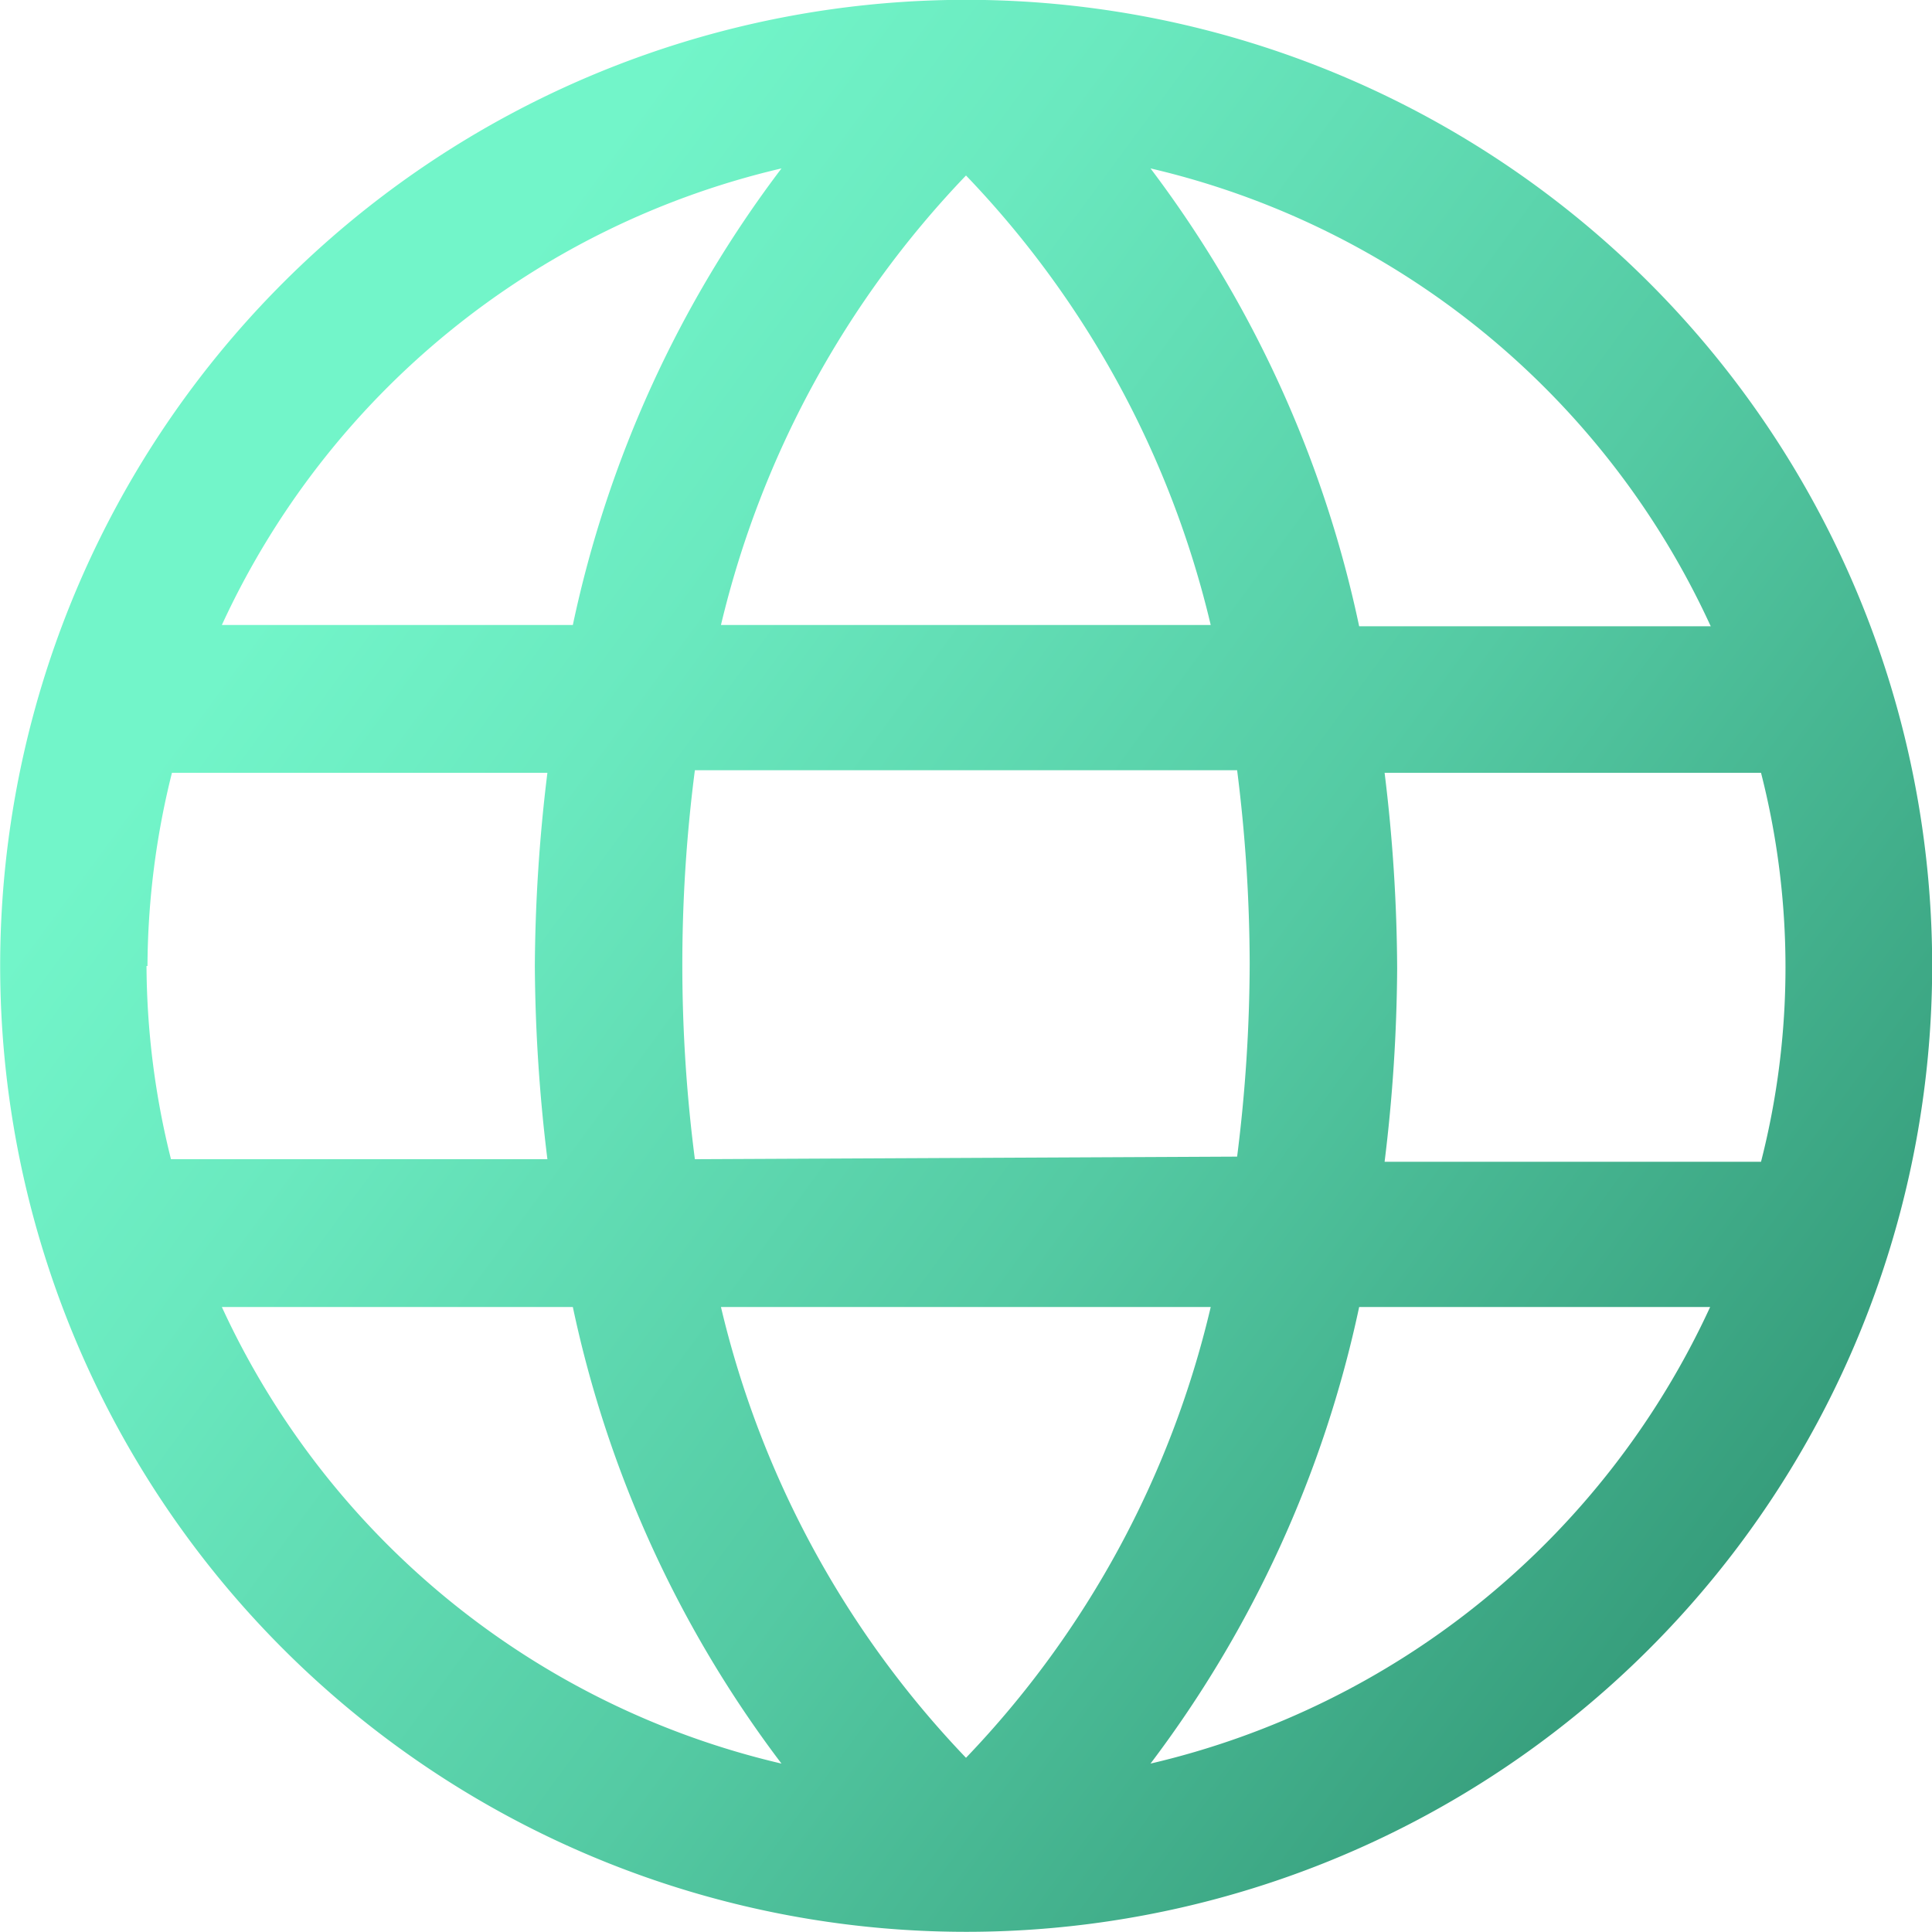 <svg id="Layer_1" data-name="Layer 1" xmlns="http://www.w3.org/2000/svg" xmlns:xlink="http://www.w3.org/1999/xlink" viewBox="0 0 60 60"><defs><style>.cls-1{fill:url(#linear-gradient);}</style><linearGradient id="linear-gradient" x1="10.54" y1="15.68" x2="58.85" y2="51.23" gradientUnits="userSpaceOnUse"><stop offset="0" stop-color="#72f5c9"/><stop offset="0.18" stop-color="#6ae9bf"/><stop offset="0.52" stop-color="#54caa3"/><stop offset="0.96" stop-color="#329776"/><stop offset="1" stop-color="#2e9271"/></linearGradient></defs><title>skill-icons</title><path class="cls-1" d="M33.91.25A30,30,0,1,0,59.75,26.09,30,30,0,0,0,33.91.25ZM22.39,40.59H37.6a30.2,30.2,0,0,1-7.6,14A30.31,30.31,0,0,1,22.39,40.59ZM21.58,36a47,47,0,0,1,0-12.08H38.42a48.53,48.53,0,0,1,.39,6,48.53,48.53,0,0,1-.39,6Zm-17-6a25.11,25.11,0,0,1,.76-6H17a51.22,51.22,0,0,0-.39,6A51.22,51.22,0,0,0,17,36H5.31A25.11,25.11,0,0,1,4.55,30ZM37.6,19.41H22.39A30.31,30.31,0,0,1,30,5.45,30.2,30.2,0,0,1,37.6,19.41ZM43,24H54.69a24.38,24.38,0,0,1,0,12.08H43a51.22,51.22,0,0,0,.39-6A51.22,51.22,0,0,0,43,24Zm10.13-4.55H42.21A35.85,35.85,0,0,0,35.73,5.23,25.52,25.52,0,0,1,53.11,19.41ZM24.27,5.23a35.71,35.71,0,0,0-6.48,14.18H6.89A25.52,25.52,0,0,1,24.27,5.23ZM6.89,40.59h10.9a35.71,35.71,0,0,0,6.48,14.18A25.52,25.52,0,0,1,6.89,40.59ZM35.73,54.77a35.85,35.85,0,0,0,6.48-14.18h10.9A25.52,25.52,0,0,1,35.73,54.77Z"/></svg>